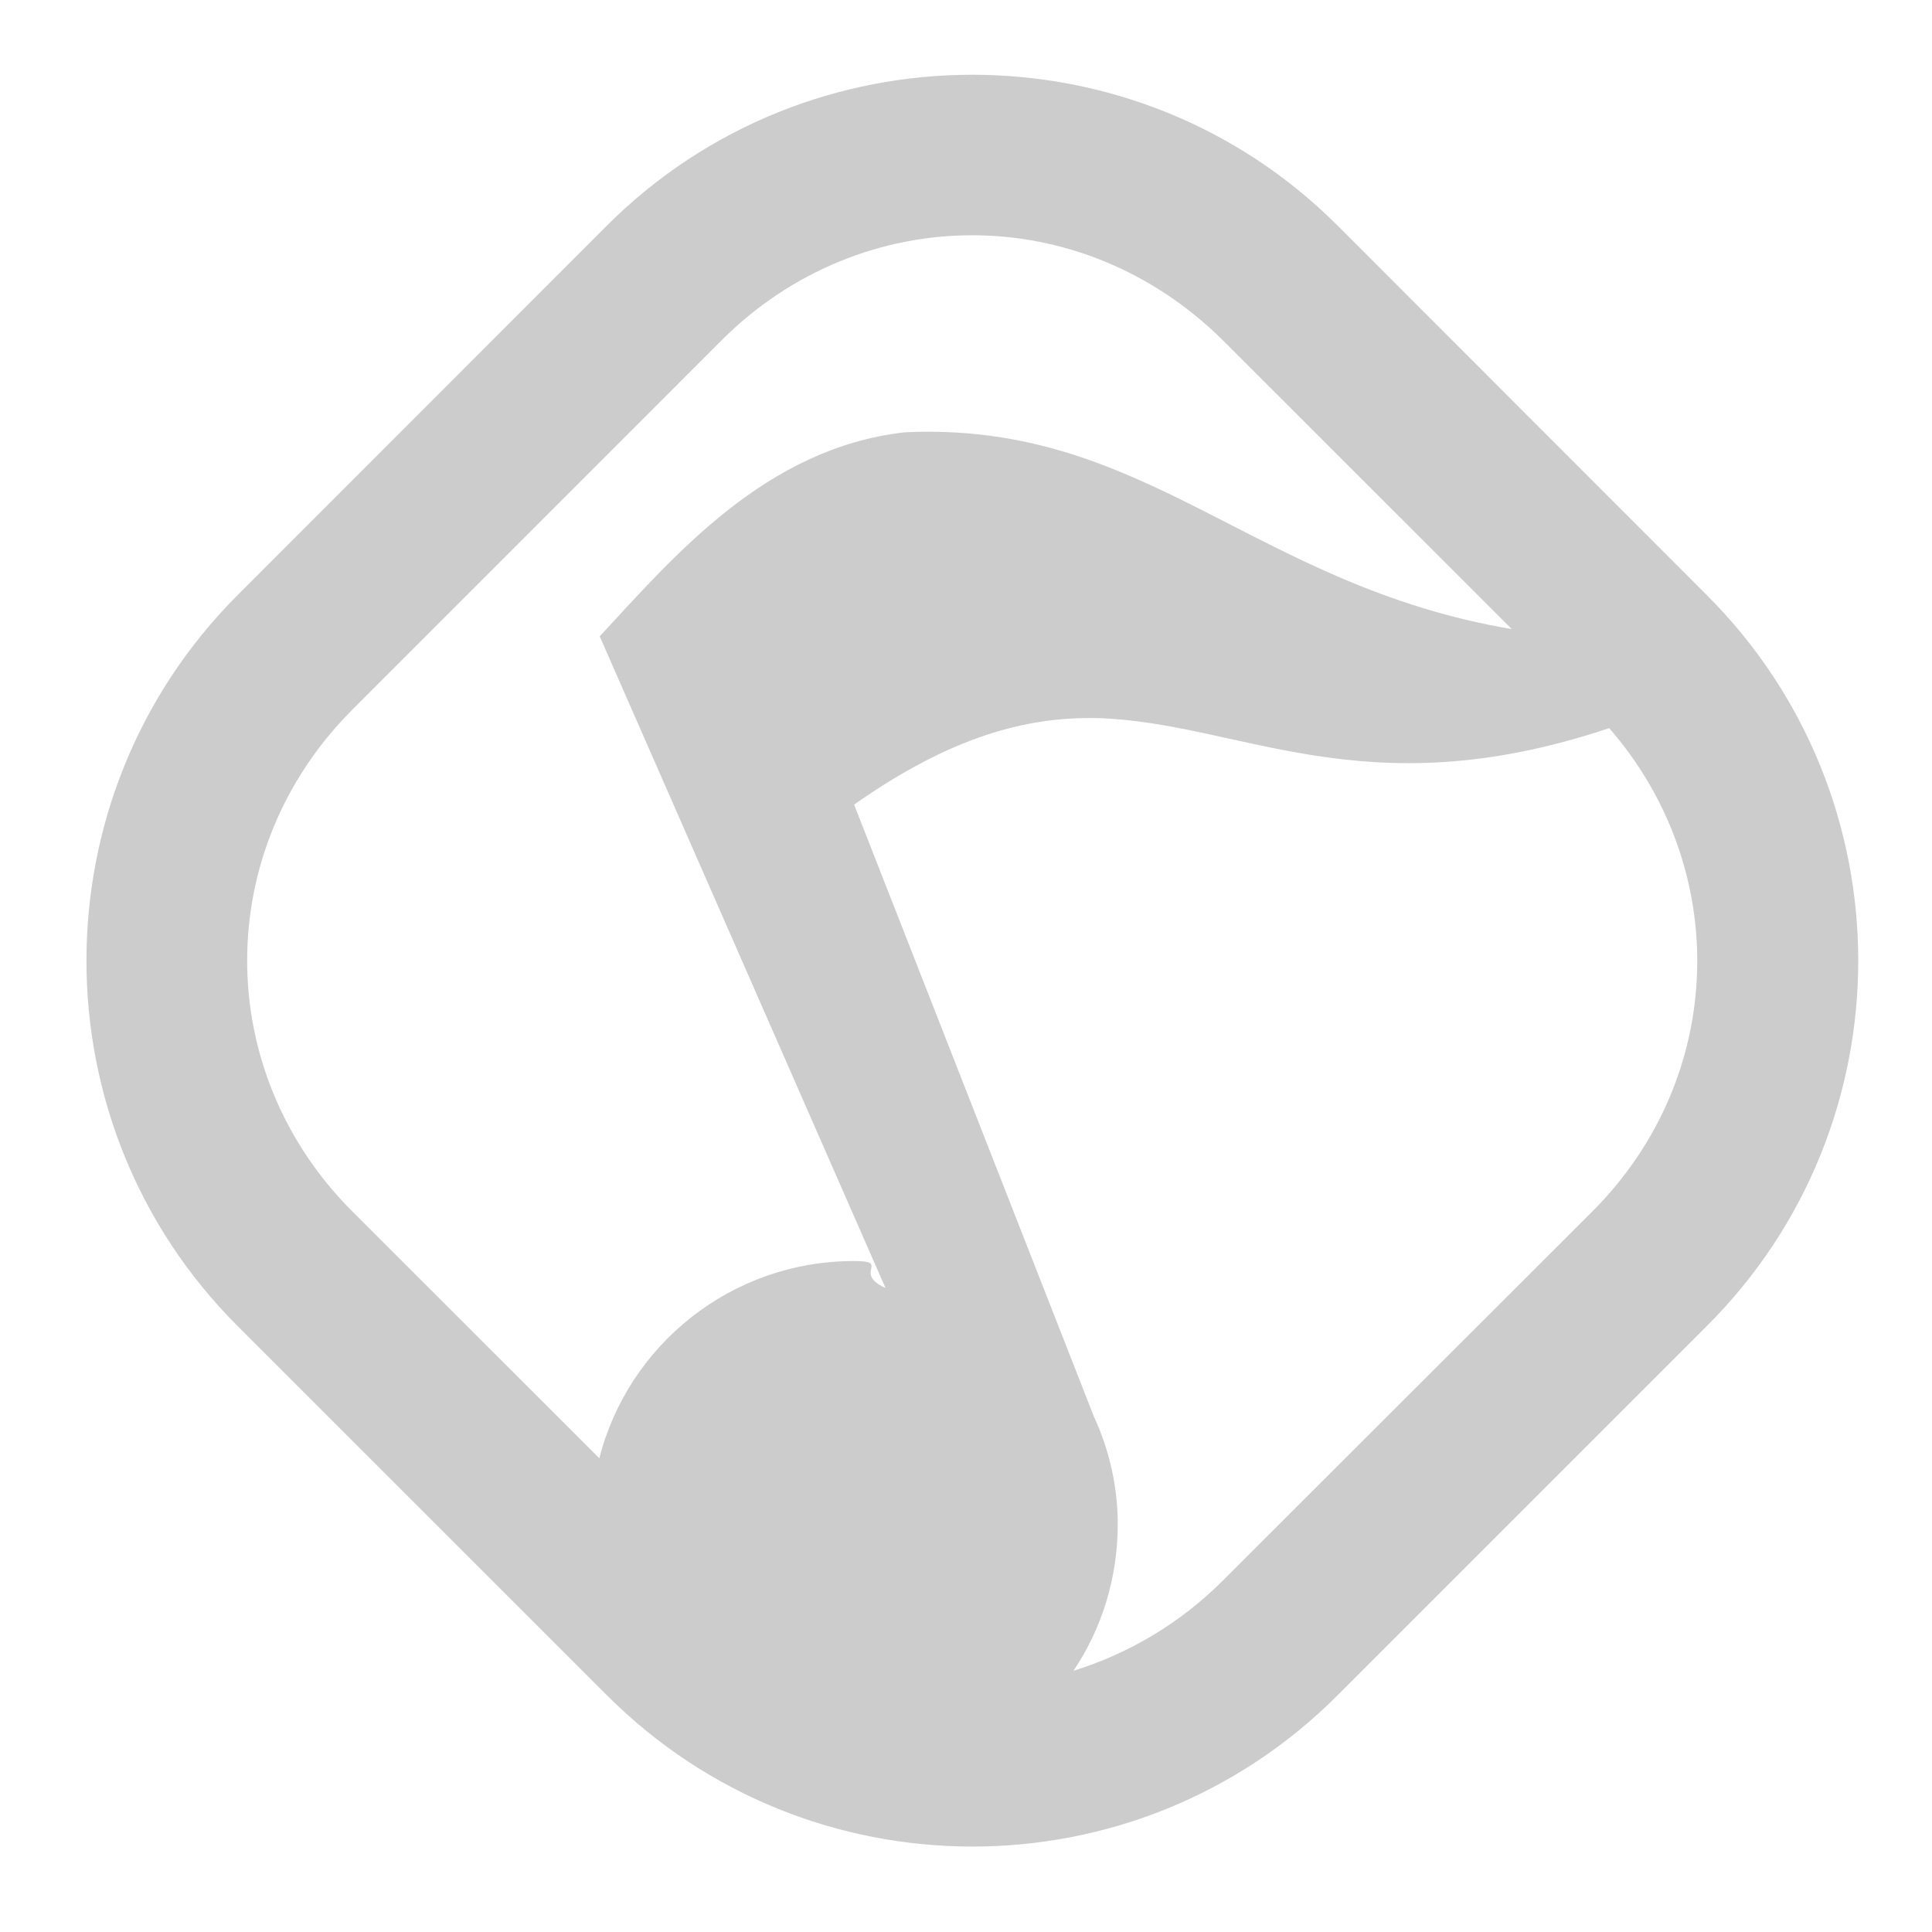 <svg xmlns="http://www.w3.org/2000/svg" xmlns:xlink="http://www.w3.org/1999/xlink" width="48" height="48">
  <defs id="acyl-settings">
    <linearGradient x1="0%" y1="0%" x2="0%" y2="100%" id="acyl-gradient">
      <stop offset="0%" style="stop-color:#CCCCCC;stop-opacity:1"/>
      <stop offset="100%" style="stop-color:#CCCCCC;stop-opacity:1"/>
    </linearGradient>
    <g id="acyl-filter">
  </g>
    <g id="acyl-drawing">
      <path id="path-main" d="m 24.15,1.857 c -3.28,0 -6.57,1.249 -9.07,3.746 L 5.898,14.79 c -5,5.01 -5,13.15 0,18.15 l 9.182,9.18 c 5.01,5.01 13.15,5.01 18.15,0 l 9.18,-9.18 c 5.01,-5 5.01,-13.14 0,-18.15 L 33.23,5.603 C 30.73,3.106 27.45,1.857 24.15,1.857 Z m 0,3.988 c 2.25,0 4.48,0.876 6.23,2.608 l 7.18,7.177 c -6.43,-1.09 -9.08,-5.17 -15.08,-4.89 -3.45,0.39 -5.71,3.05 -7.58,5.07 L 22,32 c -0.83,-0.38 0.14,-0.67 -0.78,-0.67 -3.05,0 -5.61,2.08 -6.33,4.9 L 8.746,30.09 c -3.474,-3.48 -3.474,-8.97 0,-12.45 L 17.93,8.453 c 1.73,-1.732 3.98,-2.608 6.22,-2.608 z m 3.09,11.995 c 3.59,0.1 6.62,2.3 12.74,0.25 3.04,3.49 2.92,8.66 -0.41,12 l -9.19,9.18 c -1.08,1.08 -2.36,1.82 -3.71,2.24 0.7,-1.04 1.1,-2.3 1.1,-3.64 0,-0.91 -0.2,-1.83 -0.59,-2.67 L 21.22,19.99 c 2.42,-1.7 4.28,-2.18 6.02,-2.15 z"/>
    </g>
  </defs>
  <g id="acyl-visual">
    <use id="visible1" style="fill:url(#acyl-gradient)" xlink:href="#acyl-drawing"/>
  </g>
</svg>
